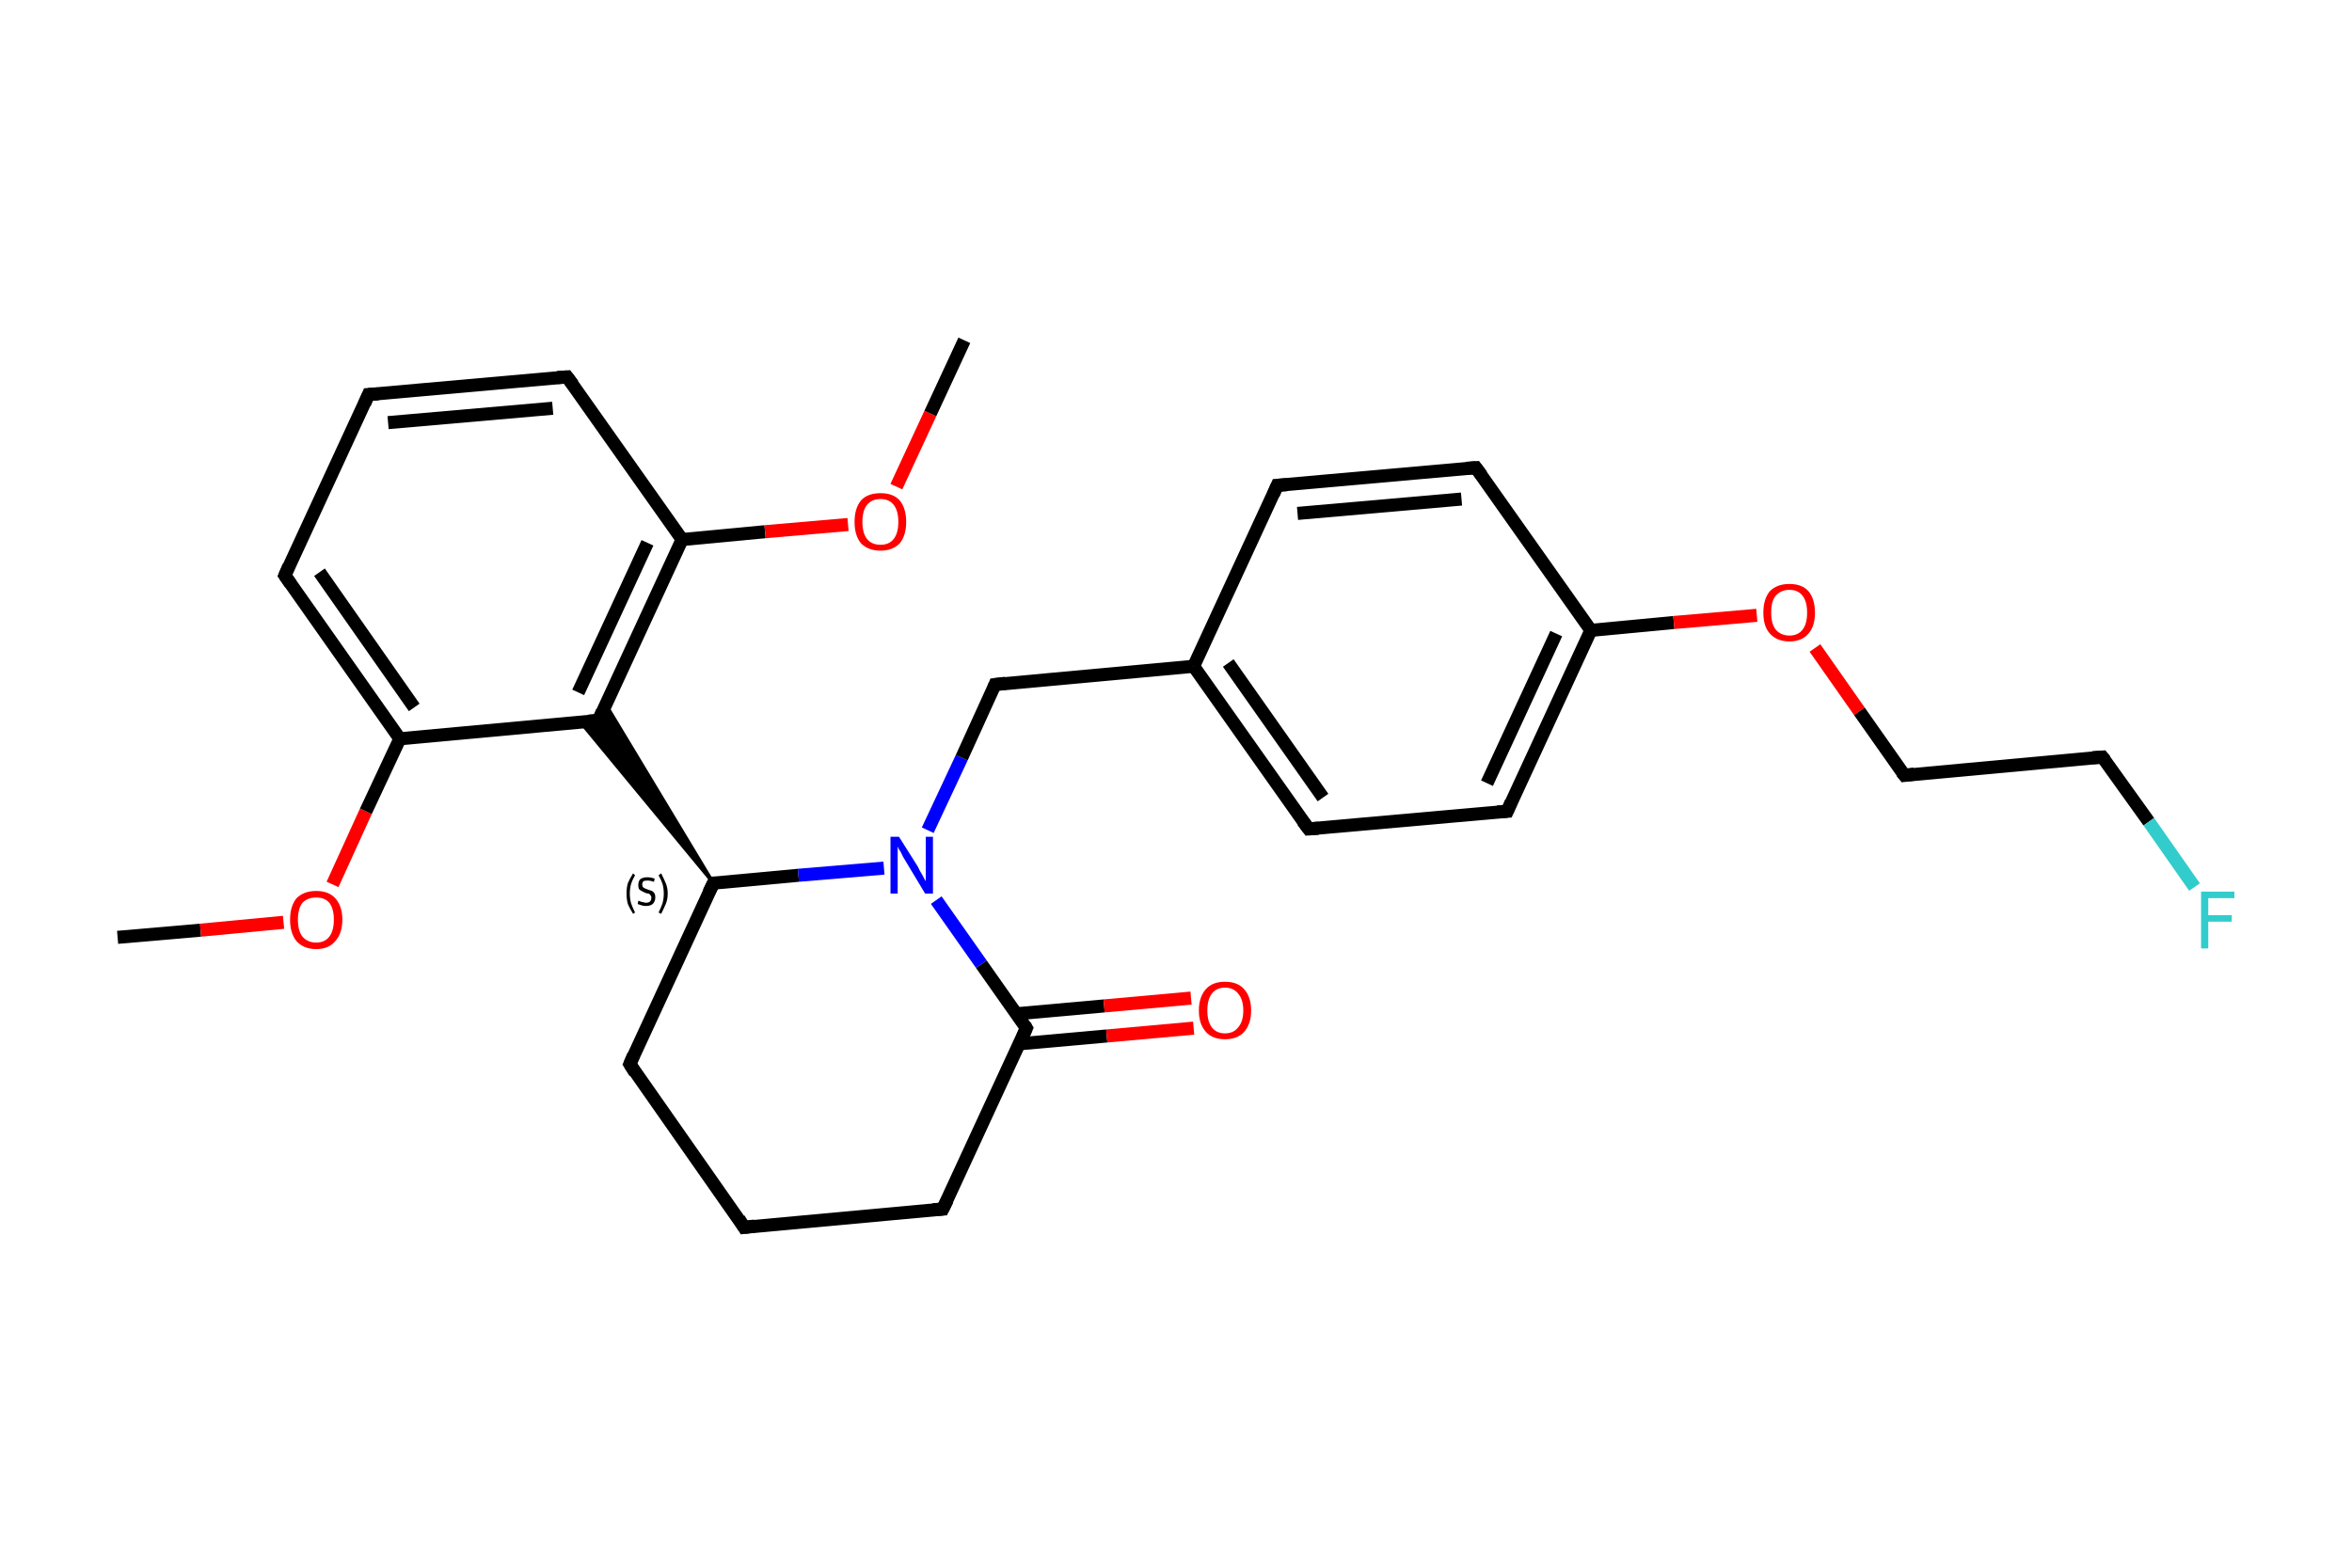 <?xml version='1.0' encoding='iso-8859-1'?>
<svg version='1.1' baseProfile='full'
              xmlns='http://www.w3.org/2000/svg'
                      xmlns:rdkit='http://www.rdkit.org/xml'
                      xmlns:xlink='http://www.w3.org/1999/xlink'
                  xml:space='preserve'
width='360px' height='240px' viewBox='0 0 360 240'>
<!-- END OF HEADER -->
<rect style='opacity:1.0;fill:#FFFFFF;stroke:none' width='360.0' height='240.0' x='0.0' y='0.0'> </rect>
<path class='bond-0 atom-0 atom-1' d='M 18.0,143.5 L 30.7,142.4' style='fill:none;fill-rule:evenodd;stroke:#000000;stroke-width:2.0px;stroke-linecap:butt;stroke-linejoin:miter;stroke-opacity:1' />
<path class='bond-0 atom-0 atom-1' d='M 30.7,142.4 L 43.4,141.2' style='fill:none;fill-rule:evenodd;stroke:#FF0000;stroke-width:2.0px;stroke-linecap:butt;stroke-linejoin:miter;stroke-opacity:1' />
<path class='bond-1 atom-1 atom-2' d='M 50.9,135.4 L 56.0,124.2' style='fill:none;fill-rule:evenodd;stroke:#FF0000;stroke-width:2.0px;stroke-linecap:butt;stroke-linejoin:miter;stroke-opacity:1' />
<path class='bond-1 atom-1 atom-2' d='M 56.0,124.2 L 61.2,113.1' style='fill:none;fill-rule:evenodd;stroke:#000000;stroke-width:2.0px;stroke-linecap:butt;stroke-linejoin:miter;stroke-opacity:1' />
<path class='bond-2 atom-2 atom-3' d='M 61.2,113.1 L 43.6,88.1' style='fill:none;fill-rule:evenodd;stroke:#000000;stroke-width:2.0px;stroke-linecap:butt;stroke-linejoin:miter;stroke-opacity:1' />
<path class='bond-2 atom-2 atom-3' d='M 63.4,108.3 L 48.9,87.6' style='fill:none;fill-rule:evenodd;stroke:#000000;stroke-width:2.0px;stroke-linecap:butt;stroke-linejoin:miter;stroke-opacity:1' />
<path class='bond-3 atom-3 atom-4' d='M 43.6,88.1 L 56.4,60.4' style='fill:none;fill-rule:evenodd;stroke:#000000;stroke-width:2.0px;stroke-linecap:butt;stroke-linejoin:miter;stroke-opacity:1' />
<path class='bond-4 atom-4 atom-5' d='M 56.4,60.4 L 86.8,57.7' style='fill:none;fill-rule:evenodd;stroke:#000000;stroke-width:2.0px;stroke-linecap:butt;stroke-linejoin:miter;stroke-opacity:1' />
<path class='bond-4 atom-4 atom-5' d='M 59.4,64.7 L 84.6,62.5' style='fill:none;fill-rule:evenodd;stroke:#000000;stroke-width:2.0px;stroke-linecap:butt;stroke-linejoin:miter;stroke-opacity:1' />
<path class='bond-5 atom-5 atom-6' d='M 86.8,57.7 L 104.4,82.6' style='fill:none;fill-rule:evenodd;stroke:#000000;stroke-width:2.0px;stroke-linecap:butt;stroke-linejoin:miter;stroke-opacity:1' />
<path class='bond-6 atom-6 atom-7' d='M 104.4,82.6 L 117.1,81.4' style='fill:none;fill-rule:evenodd;stroke:#000000;stroke-width:2.0px;stroke-linecap:butt;stroke-linejoin:miter;stroke-opacity:1' />
<path class='bond-6 atom-6 atom-7' d='M 117.1,81.4 L 129.8,80.3' style='fill:none;fill-rule:evenodd;stroke:#FF0000;stroke-width:2.0px;stroke-linecap:butt;stroke-linejoin:miter;stroke-opacity:1' />
<path class='bond-7 atom-7 atom-8' d='M 137.2,74.5 L 142.4,63.3' style='fill:none;fill-rule:evenodd;stroke:#FF0000;stroke-width:2.0px;stroke-linecap:butt;stroke-linejoin:miter;stroke-opacity:1' />
<path class='bond-7 atom-7 atom-8' d='M 142.4,63.3 L 147.6,52.1' style='fill:none;fill-rule:evenodd;stroke:#000000;stroke-width:2.0px;stroke-linecap:butt;stroke-linejoin:miter;stroke-opacity:1' />
<path class='bond-8 atom-6 atom-9' d='M 104.4,82.6 L 91.6,110.3' style='fill:none;fill-rule:evenodd;stroke:#000000;stroke-width:2.0px;stroke-linecap:butt;stroke-linejoin:miter;stroke-opacity:1' />
<path class='bond-8 atom-6 atom-9' d='M 99.1,83.1 L 88.5,106.0' style='fill:none;fill-rule:evenodd;stroke:#000000;stroke-width:2.0px;stroke-linecap:butt;stroke-linejoin:miter;stroke-opacity:1' />
<path class='bond-9 atom-10 atom-9' d='M 109.2,135.2 L 88.8,110.5 L 91.6,110.3 Z' style='fill:#000000;fill-rule:evenodd;fill-opacity:1;stroke:#000000;stroke-width:0.5px;stroke-linecap:butt;stroke-linejoin:miter;stroke-opacity:1;' />
<path class='bond-9 atom-10 atom-9' d='M 109.2,135.2 L 91.6,110.3 L 92.7,107.8 Z' style='fill:#000000;fill-rule:evenodd;fill-opacity:1;stroke:#000000;stroke-width:0.5px;stroke-linecap:butt;stroke-linejoin:miter;stroke-opacity:1;' />
<path class='bond-10 atom-10 atom-11' d='M 109.2,135.2 L 96.4,162.9' style='fill:none;fill-rule:evenodd;stroke:#000000;stroke-width:2.0px;stroke-linecap:butt;stroke-linejoin:miter;stroke-opacity:1' />
<path class='bond-11 atom-11 atom-12' d='M 96.4,162.9 L 113.9,187.9' style='fill:none;fill-rule:evenodd;stroke:#000000;stroke-width:2.0px;stroke-linecap:butt;stroke-linejoin:miter;stroke-opacity:1' />
<path class='bond-12 atom-12 atom-13' d='M 113.9,187.9 L 144.3,185.1' style='fill:none;fill-rule:evenodd;stroke:#000000;stroke-width:2.0px;stroke-linecap:butt;stroke-linejoin:miter;stroke-opacity:1' />
<path class='bond-13 atom-13 atom-14' d='M 144.3,185.1 L 157.1,157.4' style='fill:none;fill-rule:evenodd;stroke:#000000;stroke-width:2.0px;stroke-linecap:butt;stroke-linejoin:miter;stroke-opacity:1' />
<path class='bond-14 atom-14 atom-15' d='M 156.0,159.8 L 169.4,158.6' style='fill:none;fill-rule:evenodd;stroke:#000000;stroke-width:2.0px;stroke-linecap:butt;stroke-linejoin:miter;stroke-opacity:1' />
<path class='bond-14 atom-14 atom-15' d='M 169.4,158.6 L 182.7,157.4' style='fill:none;fill-rule:evenodd;stroke:#FF0000;stroke-width:2.0px;stroke-linecap:butt;stroke-linejoin:miter;stroke-opacity:1' />
<path class='bond-14 atom-14 atom-15' d='M 155.6,155.2 L 169.0,154.0' style='fill:none;fill-rule:evenodd;stroke:#000000;stroke-width:2.0px;stroke-linecap:butt;stroke-linejoin:miter;stroke-opacity:1' />
<path class='bond-14 atom-14 atom-15' d='M 169.0,154.0 L 182.3,152.8' style='fill:none;fill-rule:evenodd;stroke:#FF0000;stroke-width:2.0px;stroke-linecap:butt;stroke-linejoin:miter;stroke-opacity:1' />
<path class='bond-15 atom-14 atom-16' d='M 157.1,157.4 L 150.2,147.6' style='fill:none;fill-rule:evenodd;stroke:#000000;stroke-width:2.0px;stroke-linecap:butt;stroke-linejoin:miter;stroke-opacity:1' />
<path class='bond-15 atom-14 atom-16' d='M 150.2,147.6 L 143.3,137.8' style='fill:none;fill-rule:evenodd;stroke:#0000FF;stroke-width:2.0px;stroke-linecap:butt;stroke-linejoin:miter;stroke-opacity:1' />
<path class='bond-16 atom-16 atom-17' d='M 142.0,127.1 L 147.2,116.0' style='fill:none;fill-rule:evenodd;stroke:#0000FF;stroke-width:2.0px;stroke-linecap:butt;stroke-linejoin:miter;stroke-opacity:1' />
<path class='bond-16 atom-16 atom-17' d='M 147.2,116.0 L 152.3,104.8' style='fill:none;fill-rule:evenodd;stroke:#000000;stroke-width:2.0px;stroke-linecap:butt;stroke-linejoin:miter;stroke-opacity:1' />
<path class='bond-17 atom-17 atom-18' d='M 152.3,104.8 L 182.7,102.0' style='fill:none;fill-rule:evenodd;stroke:#000000;stroke-width:2.0px;stroke-linecap:butt;stroke-linejoin:miter;stroke-opacity:1' />
<path class='bond-18 atom-18 atom-19' d='M 182.7,102.0 L 200.3,126.9' style='fill:none;fill-rule:evenodd;stroke:#000000;stroke-width:2.0px;stroke-linecap:butt;stroke-linejoin:miter;stroke-opacity:1' />
<path class='bond-18 atom-18 atom-19' d='M 188.0,101.5 L 202.5,122.1' style='fill:none;fill-rule:evenodd;stroke:#000000;stroke-width:2.0px;stroke-linecap:butt;stroke-linejoin:miter;stroke-opacity:1' />
<path class='bond-19 atom-19 atom-20' d='M 200.3,126.9 L 230.7,124.2' style='fill:none;fill-rule:evenodd;stroke:#000000;stroke-width:2.0px;stroke-linecap:butt;stroke-linejoin:miter;stroke-opacity:1' />
<path class='bond-20 atom-20 atom-21' d='M 230.7,124.2 L 243.5,96.5' style='fill:none;fill-rule:evenodd;stroke:#000000;stroke-width:2.0px;stroke-linecap:butt;stroke-linejoin:miter;stroke-opacity:1' />
<path class='bond-20 atom-20 atom-21' d='M 227.6,119.9 L 238.2,97.0' style='fill:none;fill-rule:evenodd;stroke:#000000;stroke-width:2.0px;stroke-linecap:butt;stroke-linejoin:miter;stroke-opacity:1' />
<path class='bond-21 atom-21 atom-22' d='M 243.5,96.5 L 256.2,95.3' style='fill:none;fill-rule:evenodd;stroke:#000000;stroke-width:2.0px;stroke-linecap:butt;stroke-linejoin:miter;stroke-opacity:1' />
<path class='bond-21 atom-21 atom-22' d='M 256.2,95.3 L 268.9,94.2' style='fill:none;fill-rule:evenodd;stroke:#FF0000;stroke-width:2.0px;stroke-linecap:butt;stroke-linejoin:miter;stroke-opacity:1' />
<path class='bond-22 atom-22 atom-23' d='M 277.8,99.2 L 284.6,108.9' style='fill:none;fill-rule:evenodd;stroke:#FF0000;stroke-width:2.0px;stroke-linecap:butt;stroke-linejoin:miter;stroke-opacity:1' />
<path class='bond-22 atom-22 atom-23' d='M 284.6,108.9 L 291.5,118.7' style='fill:none;fill-rule:evenodd;stroke:#000000;stroke-width:2.0px;stroke-linecap:butt;stroke-linejoin:miter;stroke-opacity:1' />
<path class='bond-23 atom-23 atom-24' d='M 291.5,118.7 L 321.8,115.9' style='fill:none;fill-rule:evenodd;stroke:#000000;stroke-width:2.0px;stroke-linecap:butt;stroke-linejoin:miter;stroke-opacity:1' />
<path class='bond-24 atom-24 atom-25' d='M 321.8,115.9 L 328.9,125.8' style='fill:none;fill-rule:evenodd;stroke:#000000;stroke-width:2.0px;stroke-linecap:butt;stroke-linejoin:miter;stroke-opacity:1' />
<path class='bond-24 atom-24 atom-25' d='M 328.9,125.8 L 335.9,135.8' style='fill:none;fill-rule:evenodd;stroke:#33CCCC;stroke-width:2.0px;stroke-linecap:butt;stroke-linejoin:miter;stroke-opacity:1' />
<path class='bond-25 atom-21 atom-26' d='M 243.5,96.5 L 225.9,71.6' style='fill:none;fill-rule:evenodd;stroke:#000000;stroke-width:2.0px;stroke-linecap:butt;stroke-linejoin:miter;stroke-opacity:1' />
<path class='bond-26 atom-26 atom-27' d='M 225.9,71.6 L 195.5,74.3' style='fill:none;fill-rule:evenodd;stroke:#000000;stroke-width:2.0px;stroke-linecap:butt;stroke-linejoin:miter;stroke-opacity:1' />
<path class='bond-26 atom-26 atom-27' d='M 223.7,76.4 L 198.6,78.6' style='fill:none;fill-rule:evenodd;stroke:#000000;stroke-width:2.0px;stroke-linecap:butt;stroke-linejoin:miter;stroke-opacity:1' />
<path class='bond-27 atom-9 atom-2' d='M 91.6,110.3 L 61.2,113.1' style='fill:none;fill-rule:evenodd;stroke:#000000;stroke-width:2.0px;stroke-linecap:butt;stroke-linejoin:miter;stroke-opacity:1' />
<path class='bond-28 atom-16 atom-10' d='M 135.3,132.9 L 122.2,134.0' style='fill:none;fill-rule:evenodd;stroke:#0000FF;stroke-width:2.0px;stroke-linecap:butt;stroke-linejoin:miter;stroke-opacity:1' />
<path class='bond-28 atom-16 atom-10' d='M 122.2,134.0 L 109.2,135.2' style='fill:none;fill-rule:evenodd;stroke:#000000;stroke-width:2.0px;stroke-linecap:butt;stroke-linejoin:miter;stroke-opacity:1' />
<path class='bond-29 atom-27 atom-18' d='M 195.5,74.3 L 182.7,102.0' style='fill:none;fill-rule:evenodd;stroke:#000000;stroke-width:2.0px;stroke-linecap:butt;stroke-linejoin:miter;stroke-opacity:1' />
<path d='M 44.5,89.4 L 43.6,88.1 L 44.2,86.7' style='fill:none;stroke:#000000;stroke-width:2.0px;stroke-linecap:butt;stroke-linejoin:miter;stroke-opacity:1;' />
<path d='M 55.8,61.8 L 56.4,60.4 L 57.9,60.3' style='fill:none;stroke:#000000;stroke-width:2.0px;stroke-linecap:butt;stroke-linejoin:miter;stroke-opacity:1;' />
<path d='M 85.3,57.8 L 86.8,57.7 L 87.7,58.9' style='fill:none;stroke:#000000;stroke-width:2.0px;stroke-linecap:butt;stroke-linejoin:miter;stroke-opacity:1;' />
<path d='M 92.2,108.9 L 91.6,110.3 L 90.1,110.4' style='fill:none;stroke:#000000;stroke-width:2.0px;stroke-linecap:butt;stroke-linejoin:miter;stroke-opacity:1;' />
<path d='M 108.5,136.6 L 109.2,135.2 L 109.8,135.2' style='fill:none;stroke:#000000;stroke-width:2.0px;stroke-linecap:butt;stroke-linejoin:miter;stroke-opacity:1;' />
<path d='M 97.0,161.5 L 96.4,162.9 L 97.2,164.2' style='fill:none;stroke:#000000;stroke-width:2.0px;stroke-linecap:butt;stroke-linejoin:miter;stroke-opacity:1;' />
<path d='M 113.1,186.6 L 113.9,187.9 L 115.5,187.7' style='fill:none;stroke:#000000;stroke-width:2.0px;stroke-linecap:butt;stroke-linejoin:miter;stroke-opacity:1;' />
<path d='M 142.8,185.2 L 144.3,185.1 L 145.0,183.7' style='fill:none;stroke:#000000;stroke-width:2.0px;stroke-linecap:butt;stroke-linejoin:miter;stroke-opacity:1;' />
<path d='M 156.5,158.8 L 157.1,157.4 L 156.8,156.9' style='fill:none;stroke:#000000;stroke-width:2.0px;stroke-linecap:butt;stroke-linejoin:miter;stroke-opacity:1;' />
<path d='M 152.1,105.3 L 152.3,104.8 L 153.9,104.6' style='fill:none;stroke:#000000;stroke-width:2.0px;stroke-linecap:butt;stroke-linejoin:miter;stroke-opacity:1;' />
<path d='M 199.4,125.7 L 200.3,126.9 L 201.8,126.8' style='fill:none;stroke:#000000;stroke-width:2.0px;stroke-linecap:butt;stroke-linejoin:miter;stroke-opacity:1;' />
<path d='M 229.2,124.3 L 230.7,124.2 L 231.3,122.8' style='fill:none;stroke:#000000;stroke-width:2.0px;stroke-linecap:butt;stroke-linejoin:miter;stroke-opacity:1;' />
<path d='M 291.1,118.2 L 291.5,118.7 L 293.0,118.5' style='fill:none;stroke:#000000;stroke-width:2.0px;stroke-linecap:butt;stroke-linejoin:miter;stroke-opacity:1;' />
<path d='M 320.3,116.0 L 321.8,115.9 L 322.2,116.4' style='fill:none;stroke:#000000;stroke-width:2.0px;stroke-linecap:butt;stroke-linejoin:miter;stroke-opacity:1;' />
<path d='M 226.8,72.8 L 225.9,71.6 L 224.4,71.7' style='fill:none;stroke:#000000;stroke-width:2.0px;stroke-linecap:butt;stroke-linejoin:miter;stroke-opacity:1;' />
<path d='M 197.0,74.2 L 195.5,74.3 L 194.9,75.7' style='fill:none;stroke:#000000;stroke-width:2.0px;stroke-linecap:butt;stroke-linejoin:miter;stroke-opacity:1;' />
<path class='atom-1' d='M 44.4 140.8
Q 44.4 138.7, 45.4 137.5
Q 46.5 136.4, 48.4 136.4
Q 50.3 136.4, 51.3 137.5
Q 52.4 138.7, 52.4 140.8
Q 52.4 142.9, 51.3 144.1
Q 50.3 145.3, 48.4 145.3
Q 46.5 145.3, 45.4 144.1
Q 44.4 142.9, 44.4 140.8
M 48.4 144.3
Q 49.7 144.3, 50.4 143.4
Q 51.1 142.5, 51.1 140.8
Q 51.1 139.1, 50.4 138.2
Q 49.7 137.4, 48.4 137.4
Q 47.1 137.4, 46.3 138.2
Q 45.6 139.1, 45.6 140.8
Q 45.6 142.5, 46.3 143.4
Q 47.1 144.3, 48.4 144.3
' fill='#FF0000'/>
<path class='atom-7' d='M 130.8 79.9
Q 130.8 77.8, 131.8 76.6
Q 132.8 75.5, 134.8 75.5
Q 136.7 75.5, 137.7 76.6
Q 138.7 77.8, 138.7 79.9
Q 138.7 82.0, 137.7 83.2
Q 136.6 84.3, 134.8 84.3
Q 132.9 84.3, 131.8 83.2
Q 130.8 82.0, 130.8 79.9
M 134.8 83.4
Q 136.1 83.4, 136.8 82.5
Q 137.5 81.6, 137.5 79.9
Q 137.5 78.2, 136.8 77.3
Q 136.1 76.4, 134.8 76.4
Q 133.4 76.4, 132.7 77.3
Q 132.0 78.2, 132.0 79.9
Q 132.0 81.6, 132.7 82.5
Q 133.4 83.4, 134.8 83.4
' fill='#FF0000'/>
<path class='atom-15' d='M 183.5 154.7
Q 183.5 152.6, 184.6 151.4
Q 185.6 150.3, 187.5 150.3
Q 189.4 150.3, 190.4 151.4
Q 191.5 152.6, 191.5 154.7
Q 191.5 156.8, 190.4 158.0
Q 189.4 159.1, 187.5 159.1
Q 185.6 159.1, 184.6 158.0
Q 183.5 156.8, 183.5 154.7
M 187.5 158.2
Q 188.8 158.2, 189.5 157.3
Q 190.3 156.4, 190.3 154.7
Q 190.3 153.0, 189.5 152.1
Q 188.8 151.2, 187.5 151.2
Q 186.2 151.2, 185.5 152.1
Q 184.8 153.0, 184.8 154.7
Q 184.8 156.4, 185.5 157.3
Q 186.2 158.2, 187.5 158.2
' fill='#FF0000'/>
<path class='atom-16' d='M 137.6 128.1
L 140.5 132.7
Q 140.7 133.2, 141.2 134.0
Q 141.6 134.8, 141.7 134.9
L 141.7 128.1
L 142.8 128.1
L 142.8 136.8
L 141.6 136.8
L 138.6 131.8
Q 138.2 131.2, 137.9 130.5
Q 137.5 129.9, 137.4 129.6
L 137.4 136.8
L 136.3 136.8
L 136.3 128.1
L 137.6 128.1
' fill='#0000FF'/>
<path class='atom-22' d='M 269.9 93.8
Q 269.9 91.7, 270.9 90.5
Q 272.0 89.4, 273.9 89.4
Q 275.8 89.4, 276.8 90.5
Q 277.8 91.7, 277.8 93.8
Q 277.8 95.9, 276.8 97.0
Q 275.8 98.2, 273.9 98.2
Q 272.0 98.2, 270.9 97.0
Q 269.9 95.9, 269.9 93.8
M 273.9 97.3
Q 275.2 97.3, 275.9 96.4
Q 276.6 95.5, 276.6 93.8
Q 276.6 92.1, 275.9 91.2
Q 275.2 90.3, 273.9 90.3
Q 272.6 90.3, 271.8 91.2
Q 271.1 92.0, 271.1 93.8
Q 271.1 95.5, 271.8 96.4
Q 272.6 97.3, 273.9 97.3
' fill='#FF0000'/>
<path class='atom-25' d='M 336.9 136.5
L 342.0 136.5
L 342.0 137.5
L 338.0 137.5
L 338.0 140.1
L 341.6 140.1
L 341.6 141.1
L 338.0 141.1
L 338.0 145.2
L 336.9 145.2
L 336.9 136.5
' fill='#33CCCC'/>
<path class='note' d='M 95.9 136.8
Q 95.9 135.9, 96.1 135.2
Q 96.4 134.5, 96.9 133.7
L 97.2 134.0
Q 96.8 134.7, 96.6 135.3
Q 96.4 136.0, 96.4 136.8
Q 96.4 137.6, 96.6 138.3
Q 96.8 138.9, 97.2 139.7
L 96.9 139.9
Q 96.4 139.1, 96.1 138.4
Q 95.9 137.7, 95.9 136.8
' fill='#000000'/>
<path class='note' d='M 97.7 137.9
Q 97.8 137.9, 98.0 138.0
Q 98.2 138.1, 98.4 138.1
Q 98.6 138.2, 98.9 138.2
Q 99.3 138.2, 99.5 138.0
Q 99.7 137.8, 99.7 137.4
Q 99.7 137.2, 99.6 137.1
Q 99.5 136.9, 99.3 136.8
Q 99.1 136.8, 98.8 136.7
Q 98.4 136.5, 98.2 136.4
Q 98.0 136.3, 97.8 136.1
Q 97.7 135.9, 97.7 135.5
Q 97.7 134.9, 98.0 134.6
Q 98.4 134.3, 99.1 134.3
Q 99.6 134.3, 100.2 134.5
L 100.1 135.0
Q 99.5 134.8, 99.2 134.8
Q 98.7 134.8, 98.5 134.9
Q 98.3 135.1, 98.3 135.4
Q 98.3 135.6, 98.4 135.8
Q 98.5 135.9, 98.7 136.0
Q 98.9 136.1, 99.2 136.2
Q 99.5 136.3, 99.8 136.4
Q 100.0 136.5, 100.2 136.8
Q 100.3 137.0, 100.3 137.4
Q 100.3 138.0, 99.9 138.4
Q 99.5 138.7, 98.9 138.7
Q 98.5 138.7, 98.2 138.6
Q 97.9 138.5, 97.6 138.4
L 97.7 137.9
' fill='#000000'/>
<path class='note' d='M 102.2 136.8
Q 102.2 137.7, 101.9 138.4
Q 101.6 139.1, 101.2 139.9
L 100.8 139.7
Q 101.2 138.9, 101.4 138.3
Q 101.6 137.6, 101.6 136.8
Q 101.6 136.0, 101.4 135.3
Q 101.2 134.7, 100.8 134.0
L 101.2 133.7
Q 101.6 134.5, 101.9 135.2
Q 102.2 135.9, 102.2 136.8
' fill='#000000'/>
</svg>
